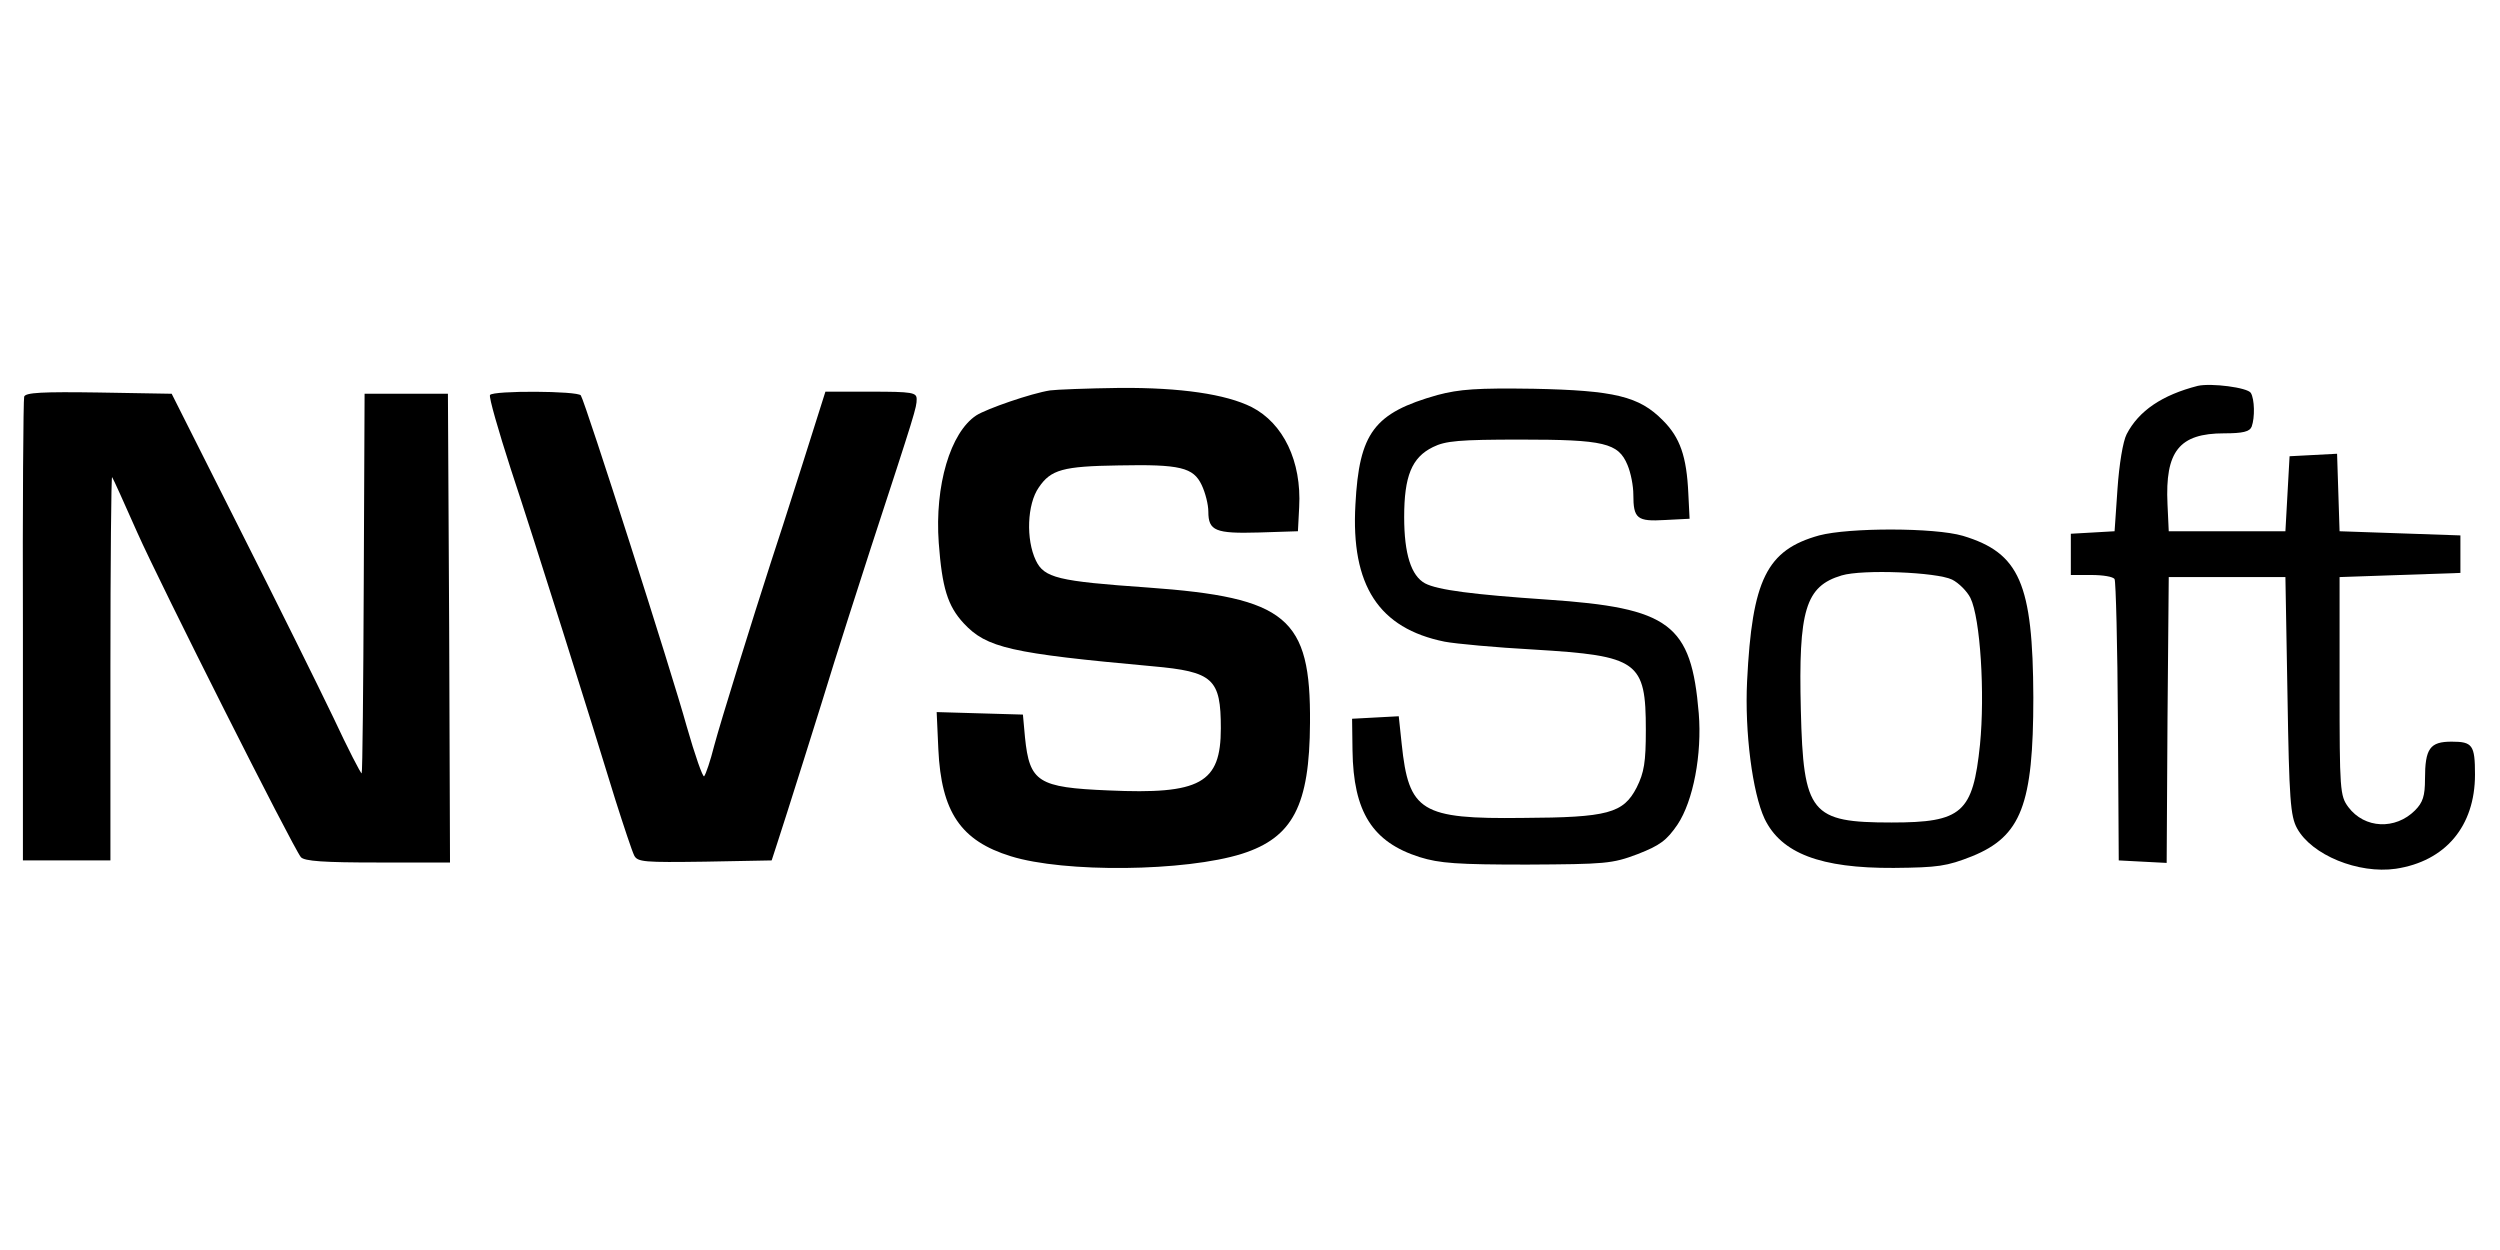 <?xml version="1.0" standalone="no"?>
<!DOCTYPE svg PUBLIC "-//W3C//DTD SVG 20010904//EN"
 "http://www.w3.org/TR/2001/REC-SVG-20010904/DTD/svg10.dtd">
<svg version="1.0" xmlns="http://www.w3.org/2000/svg"
 width="600pt" height="300pt" viewBox="0 0 600 300"
 preserveAspectRatio="xMidYMid meet">
<g transform="translate(0,300) scale(0.1,-0.1)"
fill="#000000" stroke="none">
<path d="M5275 2074 c-86 -22 -142 -60 -171 -116 -9 -17 -18 -73 -22 -131 l-7
-102 -52 -3 -53 -3 0 -50 0 -49 49 0 c28 0 53 -4 56 -10 3 -5 7 -159 8 -342
l2 -333 57 -3 58 -3 2 343 3 343 140 0 140 0 5 -285 c4 -248 7 -289 23 -318
35 -64 147 -110 237 -97 119 18 190 102 190 226 0 71 -6 79 -56 79 -52 0 -64
-16 -64 -90 0 -40 -5 -56 -24 -75 -47 -47 -121 -44 -160 8 -20 27 -21 40 -21
290 l0 262 145 5 145 5 0 45 0 45 -145 5 -145 5 -3 93 -3 93 -57 -3 -57 -3 -5
-90 -5 -90 -140 0 -140 0 -3 65 c-6 127 28 170 136 170 45 0 61 4 66 16 8 22
7 66 -2 81 -8 13 -95 24 -127 17z"/>
<path d="M2520 2063 c-45 -7 -152 -44 -177 -60 -62 -41 -100 -168 -90 -306 8
-107 21 -151 60 -193 55 -59 112 -72 453 -103 146 -13 164 -30 164 -149 0
-132 -49 -159 -270 -149 -169 7 -189 20 -200 127 l-5 55 -104 3 -103 3 4 -89
c7 -151 54 -220 174 -257 128 -40 419 -37 555 6 122 39 162 116 163 314 2 253
-55 301 -390 325 -215 15 -248 23 -268 65 -24 50 -21 135 7 175 29 43 58 51
192 53 148 3 179 -5 199 -47 9 -19 16 -47 16 -64 0 -46 17 -53 121 -50 l94 3
3 58 c6 110 -38 201 -114 240 -62 31 -170 47 -316 46 -79 -1 -154 -4 -168 -6z"/>
<path d="M3450 2052 c-152 -43 -188 -90 -197 -263 -11 -194 56 -297 214 -329
26 -5 123 -14 215 -19 250 -15 268 -28 268 -193 0 -77 -4 -102 -22 -138 -32
-62 -69 -72 -273 -73 -245 -3 -274 15 -291 178 l-7 66 -56 -3 -56 -3 1 -76 c2
-148 48 -220 161 -256 48 -15 91 -18 258 -18 188 1 204 2 265 25 54 21 70 33
96 71 38 57 59 169 51 267 -18 215 -69 253 -364 273 -177 12 -263 23 -293 39
-33 18 -50 70 -50 159 0 98 18 143 69 168 30 15 63 18 211 18 200 0 234 -8
256 -61 8 -19 14 -50 14 -71 0 -58 9 -65 76 -61 l59 3 -3 60 c-4 90 -20 135
-61 176 -57 58 -116 72 -311 76 -135 2 -177 -1 -230 -15z"/>
<path d="M58 2048 c-2 -7 -4 -260 -3 -563 l0 -550 105 0 105 0 0 462 c0 254 2
460 4 458 2 -2 29 -62 60 -132 55 -124 373 -755 393 -780 8 -10 57 -13 184
-13 l174 0 -2 563 -3 562 -100 0 -100 0 -2 -454 c-1 -249 -3 -455 -5 -457 -2
-1 -33 59 -68 134 -36 75 -138 281 -227 457 l-161 320 -175 3 c-135 2 -176 0
-179 -10z"/>
<path d="M1176 2052 c-3 -5 20 -85 50 -178 59 -178 192 -601 251 -794 20 -63
40 -123 45 -133 8 -16 24 -17 170 -15 l160 3 13 40 c16 48 109 343 137 435 11
36 51 160 88 275 107 327 110 337 110 357 0 16 -10 18 -110 18 l-109 0 -56
-177 c-31 -98 -65 -203 -75 -233 -43 -133 -120 -380 -136 -440 -9 -36 -20 -68
-24 -73 -3 -4 -22 50 -42 120 -35 127 -243 777 -254 794 -7 11 -211 12 -218 1z"/>
<path d="M4366 1715 c-126 -35 -161 -106 -173 -350 -6 -122 13 -268 42 -330
40 -83 134 -119 310 -118 107 1 127 4 188 28 118 48 147 124 147 381 -1 274
-33 347 -169 388 -68 20 -273 20 -345 1z m319 -106 c16 -8 36 -28 44 -44 24
-49 35 -230 23 -352 -17 -164 -43 -187 -212 -187 -194 0 -212 21 -218 270 -6
240 11 297 98 323 50 15 228 8 265 -10z"/>
</g>
</svg>
